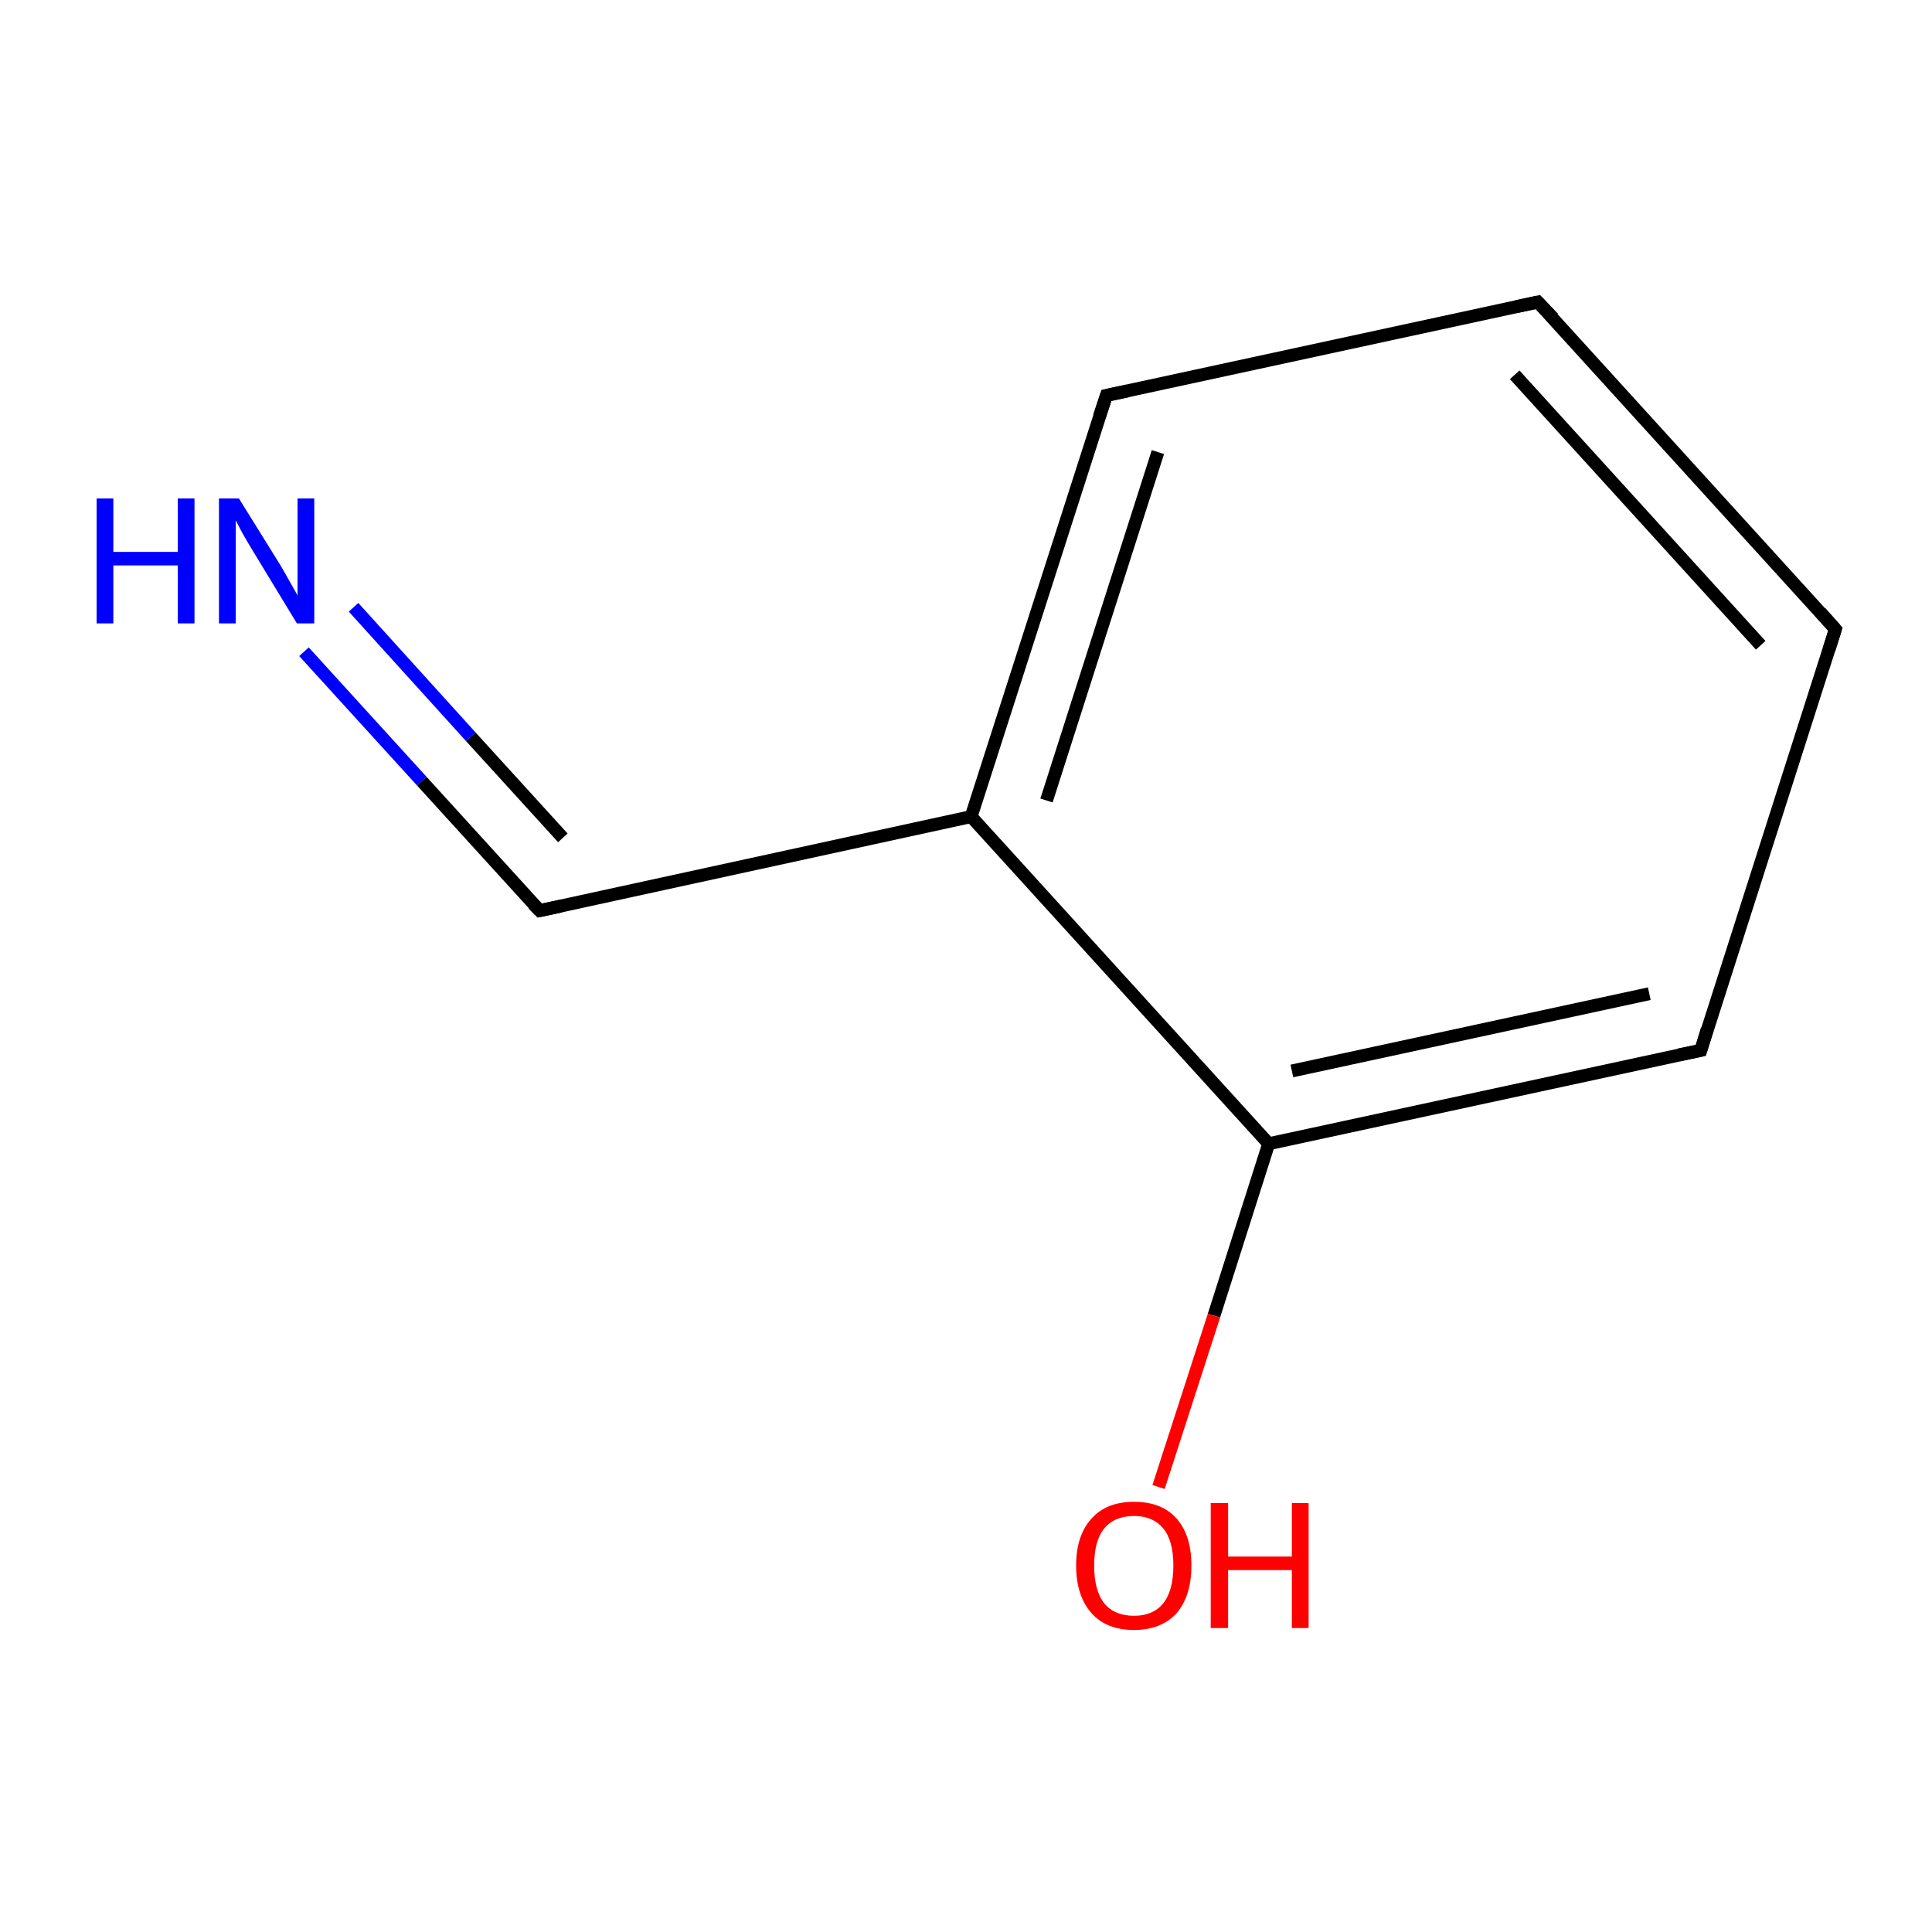 <?xml version='1.0' encoding='iso-8859-1'?>
<svg version='1.1' baseProfile='full'
              xmlns='http://www.w3.org/2000/svg'
                      xmlns:rdkit='http://www.rdkit.org/xml'
                      xmlns:xlink='http://www.w3.org/1999/xlink'
                  xml:space='preserve'
width='300px' height='300px' viewBox='0 0 300 300'>
<!-- END OF HEADER -->
<rect style='opacity:1.0;fill:#FFFFFF;stroke:none' width='300.0' height='300.0' x='0.0' y='0.0'> </rect>
<path class='bond-0 atom-0 atom-1' d='M 47.2,101.2 L 65.5,121.3' style='fill:none;fill-rule:evenodd;stroke:#0000FF;stroke-width:2.0px;stroke-linecap:butt;stroke-linejoin:miter;stroke-opacity:1' />
<path class='bond-0 atom-0 atom-1' d='M 65.5,121.3 L 83.8,141.4' style='fill:none;fill-rule:evenodd;stroke:#000000;stroke-width:2.0px;stroke-linecap:butt;stroke-linejoin:miter;stroke-opacity:1' />
<path class='bond-0 atom-0 atom-1' d='M 54.9,94.3 L 73.1,114.4' style='fill:none;fill-rule:evenodd;stroke:#0000FF;stroke-width:2.0px;stroke-linecap:butt;stroke-linejoin:miter;stroke-opacity:1' />
<path class='bond-0 atom-0 atom-1' d='M 73.1,114.4 L 87.4,130.1' style='fill:none;fill-rule:evenodd;stroke:#000000;stroke-width:2.0px;stroke-linecap:butt;stroke-linejoin:miter;stroke-opacity:1' />
<path class='bond-1 atom-1 atom-2' d='M 83.8,141.4 L 150.8,126.8' style='fill:none;fill-rule:evenodd;stroke:#000000;stroke-width:2.0px;stroke-linecap:butt;stroke-linejoin:miter;stroke-opacity:1' />
<path class='bond-2 atom-2 atom-3' d='M 150.8,126.8 L 171.8,61.4' style='fill:none;fill-rule:evenodd;stroke:#000000;stroke-width:2.0px;stroke-linecap:butt;stroke-linejoin:miter;stroke-opacity:1' />
<path class='bond-2 atom-2 atom-3' d='M 162.5,124.3 L 179.8,70.2' style='fill:none;fill-rule:evenodd;stroke:#000000;stroke-width:2.0px;stroke-linecap:butt;stroke-linejoin:miter;stroke-opacity:1' />
<path class='bond-3 atom-3 atom-4' d='M 171.8,61.4 L 238.8,46.9' style='fill:none;fill-rule:evenodd;stroke:#000000;stroke-width:2.0px;stroke-linecap:butt;stroke-linejoin:miter;stroke-opacity:1' />
<path class='bond-4 atom-4 atom-5' d='M 238.8,46.9 L 285.0,97.7' style='fill:none;fill-rule:evenodd;stroke:#000000;stroke-width:2.0px;stroke-linecap:butt;stroke-linejoin:miter;stroke-opacity:1' />
<path class='bond-4 atom-4 atom-5' d='M 235.2,58.2 L 273.4,100.2' style='fill:none;fill-rule:evenodd;stroke:#000000;stroke-width:2.0px;stroke-linecap:butt;stroke-linejoin:miter;stroke-opacity:1' />
<path class='bond-5 atom-5 atom-6' d='M 285.0,97.7 L 264.1,163.1' style='fill:none;fill-rule:evenodd;stroke:#000000;stroke-width:2.0px;stroke-linecap:butt;stroke-linejoin:miter;stroke-opacity:1' />
<path class='bond-6 atom-6 atom-7' d='M 264.1,163.1 L 197.0,177.6' style='fill:none;fill-rule:evenodd;stroke:#000000;stroke-width:2.0px;stroke-linecap:butt;stroke-linejoin:miter;stroke-opacity:1' />
<path class='bond-6 atom-6 atom-7' d='M 256.1,154.3 L 200.6,166.3' style='fill:none;fill-rule:evenodd;stroke:#000000;stroke-width:2.0px;stroke-linecap:butt;stroke-linejoin:miter;stroke-opacity:1' />
<path class='bond-7 atom-7 atom-8' d='M 197.0,177.6 L 188.5,204.3' style='fill:none;fill-rule:evenodd;stroke:#000000;stroke-width:2.0px;stroke-linecap:butt;stroke-linejoin:miter;stroke-opacity:1' />
<path class='bond-7 atom-7 atom-8' d='M 188.5,204.3 L 179.9,230.9' style='fill:none;fill-rule:evenodd;stroke:#FF0000;stroke-width:2.0px;stroke-linecap:butt;stroke-linejoin:miter;stroke-opacity:1' />
<path class='bond-8 atom-7 atom-2' d='M 197.0,177.6 L 150.8,126.8' style='fill:none;fill-rule:evenodd;stroke:#000000;stroke-width:2.0px;stroke-linecap:butt;stroke-linejoin:miter;stroke-opacity:1' />
<path d='M 82.8,140.4 L 83.8,141.4 L 87.1,140.7' style='fill:none;stroke:#000000;stroke-width:2.0px;stroke-linecap:butt;stroke-linejoin:miter;stroke-miterlimit:10;stroke-opacity:1;' />
<path d='M 170.7,64.7 L 171.8,61.4 L 175.1,60.7' style='fill:none;stroke:#000000;stroke-width:2.0px;stroke-linecap:butt;stroke-linejoin:miter;stroke-miterlimit:10;stroke-opacity:1;' />
<path d='M 235.5,47.6 L 238.8,46.9 L 241.2,49.4' style='fill:none;stroke:#000000;stroke-width:2.0px;stroke-linecap:butt;stroke-linejoin:miter;stroke-miterlimit:10;stroke-opacity:1;' />
<path d='M 282.7,95.1 L 285.0,97.7 L 284.0,100.9' style='fill:none;stroke:#000000;stroke-width:2.0px;stroke-linecap:butt;stroke-linejoin:miter;stroke-miterlimit:10;stroke-opacity:1;' />
<path d='M 265.1,159.8 L 264.1,163.1 L 260.7,163.8' style='fill:none;stroke:#000000;stroke-width:2.0px;stroke-linecap:butt;stroke-linejoin:miter;stroke-miterlimit:10;stroke-opacity:1;' />
<path class='atom-0' d='M 15.0 77.4
L 17.6 77.4
L 17.6 85.7
L 27.6 85.7
L 27.6 77.4
L 30.2 77.4
L 30.2 96.8
L 27.6 96.8
L 27.6 87.8
L 17.6 87.8
L 17.6 96.8
L 15.0 96.8
L 15.0 77.4
' fill='#0000FF'/>
<path class='atom-0' d='M 37.1 77.4
L 43.5 87.7
Q 44.1 88.7, 45.1 90.5
Q 46.2 92.4, 46.2 92.5
L 46.2 77.4
L 48.8 77.4
L 48.8 96.8
L 46.1 96.8
L 39.3 85.6
Q 38.5 84.3, 37.6 82.7
Q 36.8 81.2, 36.6 80.8
L 36.6 96.8
L 34.0 96.8
L 34.0 77.4
L 37.1 77.4
' fill='#0000FF'/>
<path class='atom-8' d='M 167.1 243.1
Q 167.1 238.4, 169.5 235.8
Q 171.8 233.2, 176.1 233.2
Q 180.4 233.2, 182.7 235.8
Q 185.0 238.4, 185.0 243.1
Q 185.0 247.8, 182.7 250.5
Q 180.3 253.1, 176.1 253.1
Q 171.8 253.1, 169.5 250.5
Q 167.1 247.8, 167.1 243.1
M 176.1 250.9
Q 179.0 250.9, 180.6 249.0
Q 182.2 247.0, 182.2 243.1
Q 182.2 239.2, 180.6 237.3
Q 179.0 235.4, 176.1 235.4
Q 173.1 235.4, 171.5 237.3
Q 169.9 239.2, 169.9 243.1
Q 169.9 247.0, 171.5 249.0
Q 173.1 250.9, 176.1 250.9
' fill='#FF0000'/>
<path class='atom-8' d='M 188.0 233.4
L 190.7 233.4
L 190.7 241.7
L 200.6 241.7
L 200.6 233.4
L 203.2 233.4
L 203.2 252.8
L 200.6 252.8
L 200.6 243.8
L 190.7 243.8
L 190.7 252.8
L 188.0 252.8
L 188.0 233.4
' fill='#FF0000'/>
</svg>
